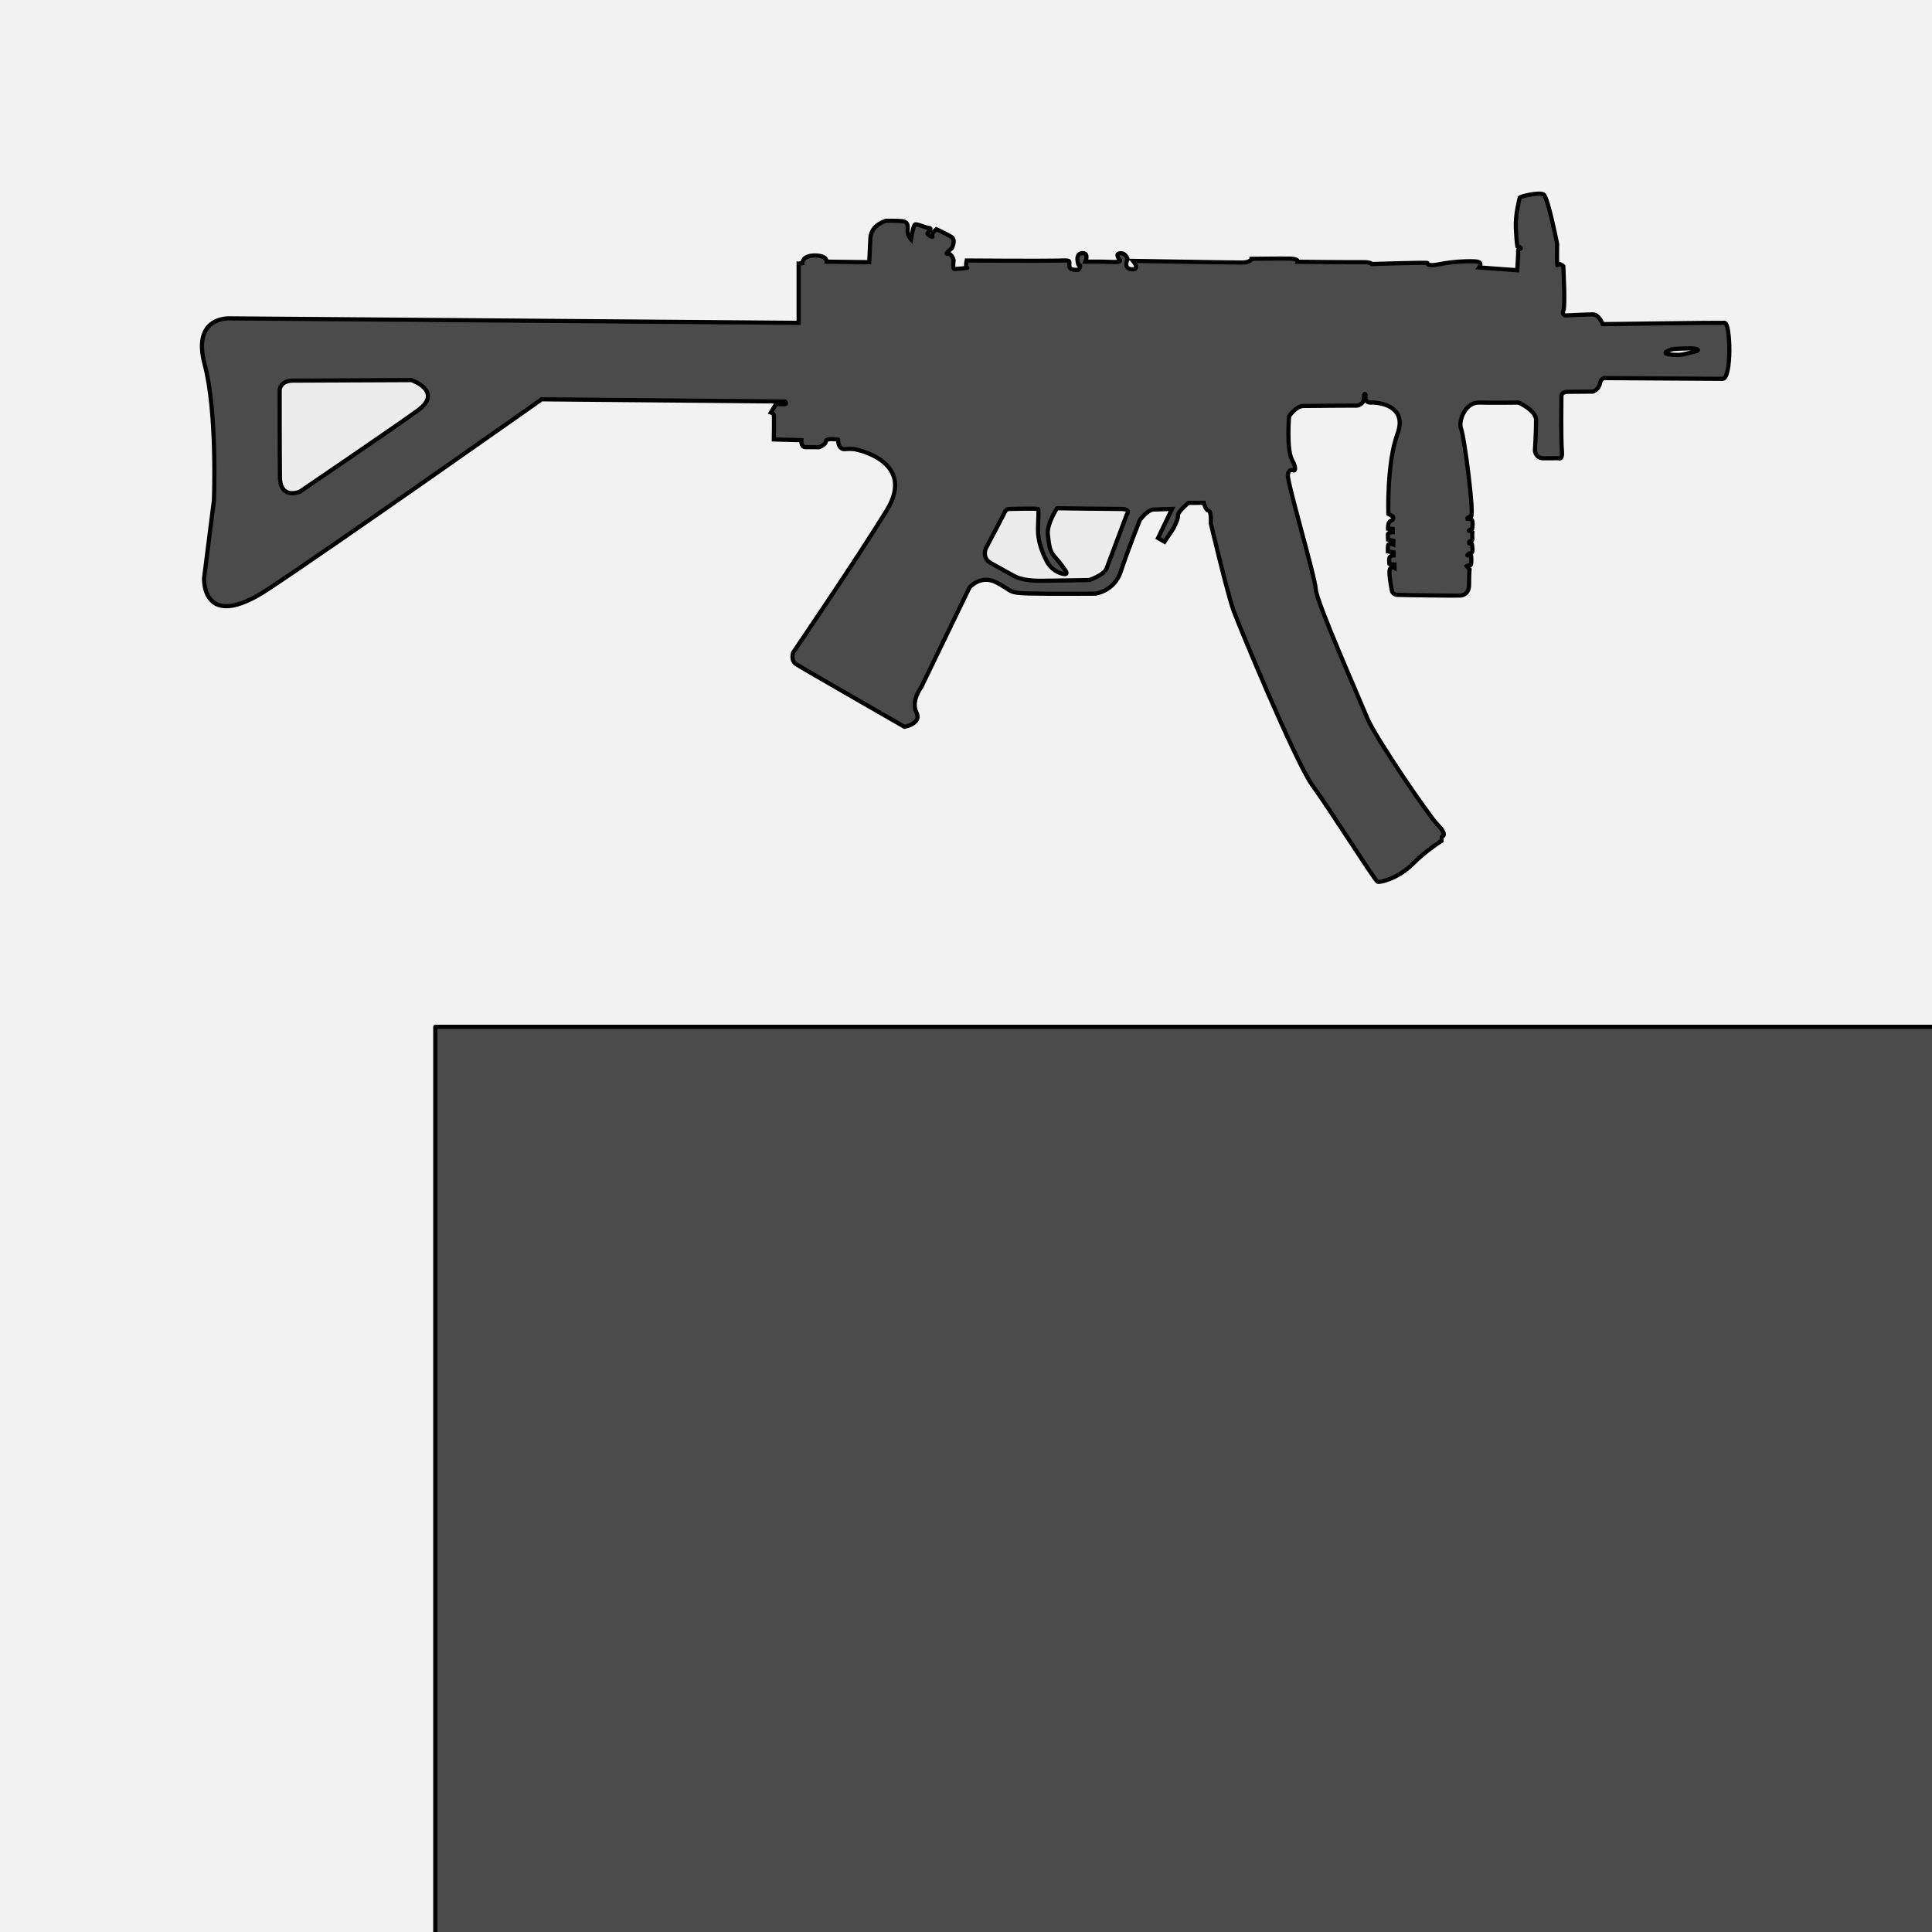 <?xml version="1.0" encoding="UTF-8" standalone="no"?>
<!-- Created with Inkscape (http://www.inkscape.org/) -->

<svg
   xmlns:dc="http://purl.org/dc/elements/1.1/"
   xmlns:cc="http://creativecommons.org/ns#"
   xmlns:rdf="http://www.w3.org/1999/02/22-rdf-syntax-ns#"
   xmlns:svg="http://www.w3.org/2000/svg"
   xmlns="http://www.w3.org/2000/svg"
   xmlns:sodipodi="http://sodipodi.sourceforge.net/DTD/sodipodi-0.dtd"
   xmlns:inkscape="http://www.inkscape.org/namespaces/inkscape"
   width="100mm"
   height="100mm"
   viewBox="0 0 100 100"
   version="1.1"
   id="svg8"
   inkscape:version="0.92.4 (33fec40, 2019-01-16)"
   sodipodi:docname="logo.svg">
  <defs
     id="defs2" />
  <sodipodi:namedview
     id="base"
     pagecolor="#ffffff"
     bordercolor="#666666"
     borderopacity="1.0"
     inkscape:pageopacity="0.0"
     inkscape:pageshadow="2"
     inkscape:zoom="0.98994949"
     inkscape:cx="15.669305"
     inkscape:cy="211.04971"
     inkscape:document-units="mm"
     inkscape:current-layer="layer1"
     showgrid="false"
     inkscape:window-width="1319"
     inkscape:window-height="713"
     inkscape:window-x="47"
     inkscape:window-y="27"
     inkscape:window-maximized="1" />
  <g
     inkscape:label="Layer 1"
     inkscape:groupmode="layer"
     id="layer1"
     transform="translate(0,-197)">
    <rect
       style="opacity:1;fill:#f2f2f2;fill-opacity:1;stroke:none;stroke-width:83.39;stroke-linecap:round;stroke-linejoin:round;stroke-miterlimit:4;stroke-dasharray:none;stroke-opacity:1;paint-order:normal"
       id="rect815"
       width="100"
       height="100"
       x="-8.8817842e-16"
       y="197" />
    <g
       id="g844"
       transform="matrix(0.815,0,0,0.815,9.82,34.208)">
      <path
         inkscape:connector-curvature="0"
         id="path832"
         d="m 38.672,216.515 v 3.733 L 2.528,219.964 c 0,0 -2.399,-0.14 -1.583,2.906 0.816,3.046 0.592,8.65 0.592,8.65 l -0.627,4.958 c 0,0 -0.142,3.449 4.028,0.709 C 9.107,234.445 22.35,225.105 22.35,225.105 l 15.459,0.139 c 0,0 0.168,0.174 -0.045,0.174 -0.213,0 -0.53,-0.017 -0.53,-0.017 l -0.322,0.539 c 0,0 0.151,0.048 0.18,0.155 0.029,0.107 0.003,1.559 0.003,1.559 l 1.748,0.047 c 0,0 -0.041,0.449 0.278,0.443 0.319,-0.006 0.845,0.006 0.845,0.006 0,0 0.413,-0.142 0.437,-0.378 0.024,-0.236 0.762,-0.106 0.762,-0.106 l 0.047,0.278 c 0,0 0.083,0.36 0.408,0.325 0.325,-0.035 0.626,0.006 0.626,0.006 0,0 3.963,0.726 2.014,3.892 -1.949,3.166 -5.941,9.024 -5.941,9.024 0,0 -0.165,0.496 0.189,0.732 0.354,0.236 6.886,3.981 6.886,3.981 0,0 1.122,-0.201 0.756,-0.921 -0.366,-0.721 0.319,-1.618 0.319,-1.618 l 3.047,-6.296 c 0,0 0.697,-0.862 1.725,-0.331 1.028,0.532 0.685,0.661 2.02,0.697 1.335,0.035 4.252,0.012 4.252,0.012 0,0 1.205,-0.142 1.618,-1.406 0.413,-1.264 1.205,-3.26 1.205,-3.26 0,0 0.472,-0.65 0.862,-0.673 0.39,-0.024 1.186,-0.04 1.186,-0.04 l -0.885,1.846 0.409,0.234 0.555,-0.827 c 0,0 0.338,-0.631 0.301,-0.844 -0.038,-0.213 0.661,-0.794 0.661,-0.794 l 0.98,-0.006 c 0,0 0.106,0.461 0.301,0.502 0.195,0.041 0.142,0.803 0.142,0.803 0,0 1.063,4.488 1.441,5.528 0.378,1.039 3.969,9.686 5.008,11.103 1.039,1.417 3.974,6.062 4.141,6.129 0.167,0.067 1.32,-0.217 2.222,-1.119 0.902,-0.902 1.837,-1.47 1.837,-1.47 0,0 -0.008,-0.317 0.084,-0.317 0.092,0 0.167,-0.226 -0.334,-0.718 -0.501,-0.493 -3.959,-5.546 -4.46,-6.765 -0.501,-1.219 -3.241,-7.417 -3.274,-8.185 -0.033,-0.768 -1.821,-6.782 -1.771,-7.25 0.05,-0.468 0.386,-0.29 0.386,-0.29 0,0 0.236,-0.006 -0.124,-0.685 -0.36,-0.679 -0.183,-2.764 -0.183,-2.764 0,0 0.425,-0.638 0.898,-0.65 0.472,-0.012 3.414,-0.024 3.414,-0.024 0,0 0.442,-0.061 0.442,-0.482 0,-0.422 0.104,-0.209 0.104,-0.209 0,0 -0.113,0.522 0.334,0.497 0.447,-0.025 2.364,0.163 1.687,2 -0.677,1.837 -0.576,5.07 -0.576,5.07 l 0.284,0.159 c 0,0 0.1,0.209 -0.117,0.276 -0.217,0.067 -0.186,0.503 -0.186,0.503 l 0.295,0.018 0.003,0.204 c 0,0 -0.316,0.015 -0.313,0.154 0.003,0.139 0.015,0.319 0.015,0.319 l 0.345,0.077 -0.012,0.233 c 0,0 -0.313,-0.136 -0.334,0.083 -0.021,0.219 -0.009,0.36 -0.009,0.36 l 0.363,0.053 0.003,0.195 c 0,0 -0.304,-0.018 -0.289,0.283 0.015,0.301 0.021,0.286 0.021,0.286 l 0.322,0.012 0.003,0.219 c 0,0 -0.319,-0.171 -0.325,0.254 -0.006,0.425 0.164,1.224 0.164,1.224 0,0 0.054,0.215 0.345,0.232 0.29,0.017 3.98,0.059 4.016,0.047 0.035,-0.012 0.532,-0.053 0.532,-0.679 0,-0.626 0.03,-0.992 0.03,-0.992 l -0.175,-0.203 c 0,0 0.138,-0.079 0.228,-0.059 0.09,0.021 0.054,-0.547 0.054,-0.547 0,0 -0.205,-0.104 -0.238,-0.075 -0.033,0.029 0.033,-0.134 0.217,-0.142 0.184,-0.008 0.063,-0.58 0.063,-0.58 0,0 -0.138,-0.067 -0.155,-0.033 -0.017,0.033 -0.046,-0.121 0.013,-0.142 0.058,-0.021 0.196,-0.008 0.175,-0.171 -0.021,-0.163 -0.004,-0.413 -0.004,-0.413 0,0 -0.138,-0.079 -0.217,-0.075 -0.079,0.004 0.209,-0.15 0.209,-0.15 0,0 0.077,-0.493 -0.042,-0.558 -0.119,-0.065 -0.261,-0.065 -0.261,-0.065 0,0 -0.035,-0.123 0.215,-0.115 0.251,0.008 -0.413,-5.081 -0.613,-5.578 -0.201,-0.496 0.242,-1.707 1.14,-1.683 0.898,0.024 2.504,0 2.504,0 0,0 1.098,0.484 1.11,1.093 0.012,0.608 -0.071,1.949 -0.071,1.949 0,0 0.018,0.502 0.561,0.496 0.543,-0.006 0.933,-0.006 0.933,-0.006 0,0 0.283,0.165 0.219,-0.496 -0.065,-0.661 -0.03,-3.425 -0.03,-3.425 0,0 -0.024,-0.295 0.39,-0.295 0.413,0 1.606,-0.012 1.606,-0.012 0,0 0.372,-0.112 0.455,-0.532 0.083,-0.419 0.408,-0.325 0.408,-0.325 0,0 6.806,0.046 7.383,0.046 0.576,0 0.509,-3.541 0.125,-3.558 -0.384,-0.017 -7.742,0.084 -7.742,0.084 0,0 -0.242,-0.618 -0.626,-0.618 -0.384,0 -1.754,0.067 -1.754,0.067 0,0 -0.242,-0.05 -0.117,-0.317 0.125,-0.267 -0.008,-2.815 -0.008,-2.815 0,0 -0.292,-0.251 -0.359,-0.059 -0.067,0.192 -0.033,-1.345 -0.033,-1.345 0,0 -0.585,-2.982 -0.86,-3.149 -0.276,-0.167 -1.528,0.125 -1.528,0.217 0,0.092 -0.276,1.036 -0.234,1.913 0.042,0.877 0.092,1.153 0.092,1.153 0,0 0.262,0.089 0.221,0.145 -0.041,0.056 -0.195,0.021 -0.171,0.142 0.024,0.121 -0.056,1.243 -0.056,1.243 l -2.41,-0.177 c 0,0 0.248,-0.331 -0.177,-0.378 -0.425,-0.047 -1.512,0 -2.315,0.165 -0.803,0.165 -0.815,-0.024 -0.803,-0.071 0.012,-0.047 -3.526,0.065 -3.526,0.065 0,0 -0.053,-0.13 -0.62,-0.118 -0.567,0.012 -4.087,-0.024 -4.087,-0.024 0,0 0.077,-0.189 -0.514,-0.201 -0.591,-0.012 -2.43,0.014 -2.43,0.014 0,0 -0.013,0.226 -0.576,0.234 -0.564,0.008 -6.941,-0.104 -6.941,-0.104 0,0 0.493,0.56 -0.075,0.535 -0.568,-0.025 -0.276,-0.643 -0.276,-0.643 0,0 -0.092,-0.401 -0.468,-0.376 -0.376,0.025 -0.008,0.443 -0.008,0.443 0,0 0.125,0.142 -0.535,0.109 -0.66,-0.033 -1.662,-0.017 -1.662,-0.017 0,0 0.242,-0.56 -0.184,-0.543 -0.426,0.017 -0.309,0.518 -0.309,0.518 0,0 0.025,0.292 0.117,0.251 0.092,-0.042 -0.008,0.309 -0.1,0.292 -0.092,-0.017 -0.543,0.075 -0.543,-0.276 0,-0.351 0.117,-0.334 -0.827,-0.309 -0.944,0.025 -5.696,-0.008 -5.696,-0.008 0,0 -0.092,0.443 0.025,0.459 0.117,0.017 -0.626,0.067 -0.785,0.084 -0.159,0.017 -0.067,-0.568 -0.067,-0.568 0,0 -0.125,-0.443 -0.376,-0.401 -0.251,0.042 0.259,-0.351 0.259,-0.351 0,0 0.276,-0.526 -0.008,-0.71 -0.284,-0.184 -0.977,-0.501 -0.977,-0.501 0,0 -0.326,0.292 -0.242,0.434 0.084,0.142 -0.351,-0.084 -0.317,-0.167 0.033,-0.084 0.342,-0.326 0.1,-0.342 -0.242,-0.017 -0.76,-0.284 -0.885,-0.226 -0.125,0.059 -0.259,0.944 -0.259,0.944 0,0 -0.242,-0.251 -0.217,-0.585 0.025,-0.334 0.008,-0.551 -0.409,-0.576 -0.418,-0.025 -0.961,-0.017 -0.961,-0.017 0,0 -0.952,0.251 -0.994,1.102 -0.042,0.852 -0.075,1.528 -0.075,1.528 l -2.706,-0.033 c 0,0 0.05,-0.393 -0.752,-0.393 -0.802,0 -0.785,0.484 -0.785,0.484 0,0 -0.223,0.009 -0.233,0.063 z"
         style="fill:#4b4b4b;fill-opacity:1;stroke:#000000;stroke-width:0.265px;stroke-linecap:butt;stroke-linejoin:miter;stroke-opacity:1" />
      <path
         inkscape:connector-curvature="0"
         id="path834"
         d="m 6.498,223.918 7.584,-0.033 c 0,0 2.088,0.718 0.367,1.954 -1.721,1.236 -7.45,5.128 -7.45,5.128 0,0 -1.253,0.551 -1.27,-0.935 -0.017,-1.487 -0.017,-5.512 -0.017,-5.512 0,0 0.017,-0.568 0.785,-0.601 z"
         style="fill:#ececec;stroke:#000000;stroke-width:0.265px;stroke-linecap:butt;stroke-linejoin:miter;stroke-opacity:1" />
      <path
         inkscape:connector-curvature="0"
         id="path836"
         d="m 51.7,232.402 -1.146,2.185 c 0,0 -0.248,0.591 0.307,0.91 0.555,0.319 1.536,0.85 1.536,0.85 0,0 0.484,0.295 1.654,0.283 1.169,-0.012 3.083,-0.047 3.083,-0.047 0,0 0.945,-0.331 1.087,-0.721 0.142,-0.39 1.299,-3.461 1.299,-3.461 0,0 0.283,-0.331 -0.366,-0.331 -0.65,0 -4.075,-0.047 -4.075,-0.047 0,0 -0.661,1.004 -0.579,1.677 0.083,0.673 0.095,1.028 0.437,1.406 0.343,0.378 0.65,0.827 0.65,0.827 0,0 0.26,0.319 -0.071,0.266 -0.331,-0.053 -0.812,-0.278 -1.093,-0.824 -0.281,-0.546 -0.56,-1.259 -0.551,-2.002 0.008,-0.743 0.067,-1.236 0.008,-1.295 -0.058,-0.059 -1.854,-0.008 -1.854,-0.008 0,0 -0.2,-0.022 -0.326,0.331 z"
         style="fill:#ececec;fill-opacity:1;stroke:#000000;stroke-width:0.265px;stroke-linecap:butt;stroke-linejoin:miter;stroke-opacity:1" />
      <path
         inkscape:connector-curvature="0"
         id="path838"
         d="m 93.732,222.131 c 0,0 0.207,-0.195 0.543,-0.224 0.337,-0.029 1.081,-0.041 1.081,-0.041 0,0 0.845,0.053 0.171,0.224 -0.673,0.171 -0.803,0.201 -1.051,0.195 -0.248,-0.006 -0.797,-0.012 -0.744,-0.154 z"
         style="fill:#ececec;stroke:#000000;stroke-width:0.265px;stroke-linecap:butt;stroke-linejoin:miter;stroke-opacity:1" />
    </g>
    <flowRoot
       xml:space="preserve"
       id="flowRoot822"
       style="font-style:normal;font-weight:normal;font-size:40px;line-height:0.5;font-family:sans-serif;letter-spacing:0px;word-spacing:0px;fill:#4b4b4b;fill-opacity:1;stroke:#000000;stroke-width:0.332;stroke-miterlimit:4;stroke-dasharray:none;stroke-opacity:1;stroke-linecap:round;stroke-linejoin:round;"
       transform="matrix(0.65,0,0,0.65,10.46,114.05)"><flowRegion
         id="flowRegion824"
         style="line-height:0.5;fill:#4b4b4b;fill-opacity:1;stroke:#000000;stroke-width:0.332;stroke-miterlimit:4;stroke-dasharray:none;stroke-opacity:1;stroke-linecap:round;stroke-linejoin:round;"><rect
           id="rect826"
           width="126.936"
           height="108.793"
           x="18.571"
           y="209.381"
           style="line-height:0.5;fill:#4b4b4b;fill-opacity:1;stroke:#000000;stroke-width:0.332;stroke-miterlimit:4;stroke-dasharray:none;stroke-opacity:1;stroke-linecap:round;stroke-linejoin:round;" /></flowRegion><flowPara
         id="flowPara828"
         style="font-weight:bold;font-size:26.509px;line-height:1.25;stroke-width:0.332;stroke-miterlimit:4;stroke-dasharray:none;stroke-linecap:round;stroke-linejoin:round;">RFMP</flowPara><flowPara
         style="font-weight:bold;font-size:26.509px;line-height:1.25;stroke-width:0.332;stroke-miterlimit:4;stroke-dasharray:none;stroke-linecap:round;stroke-linejoin:round;"
         id="flowPara849">Comp</flowPara></flowRoot>  </g>
</svg>
